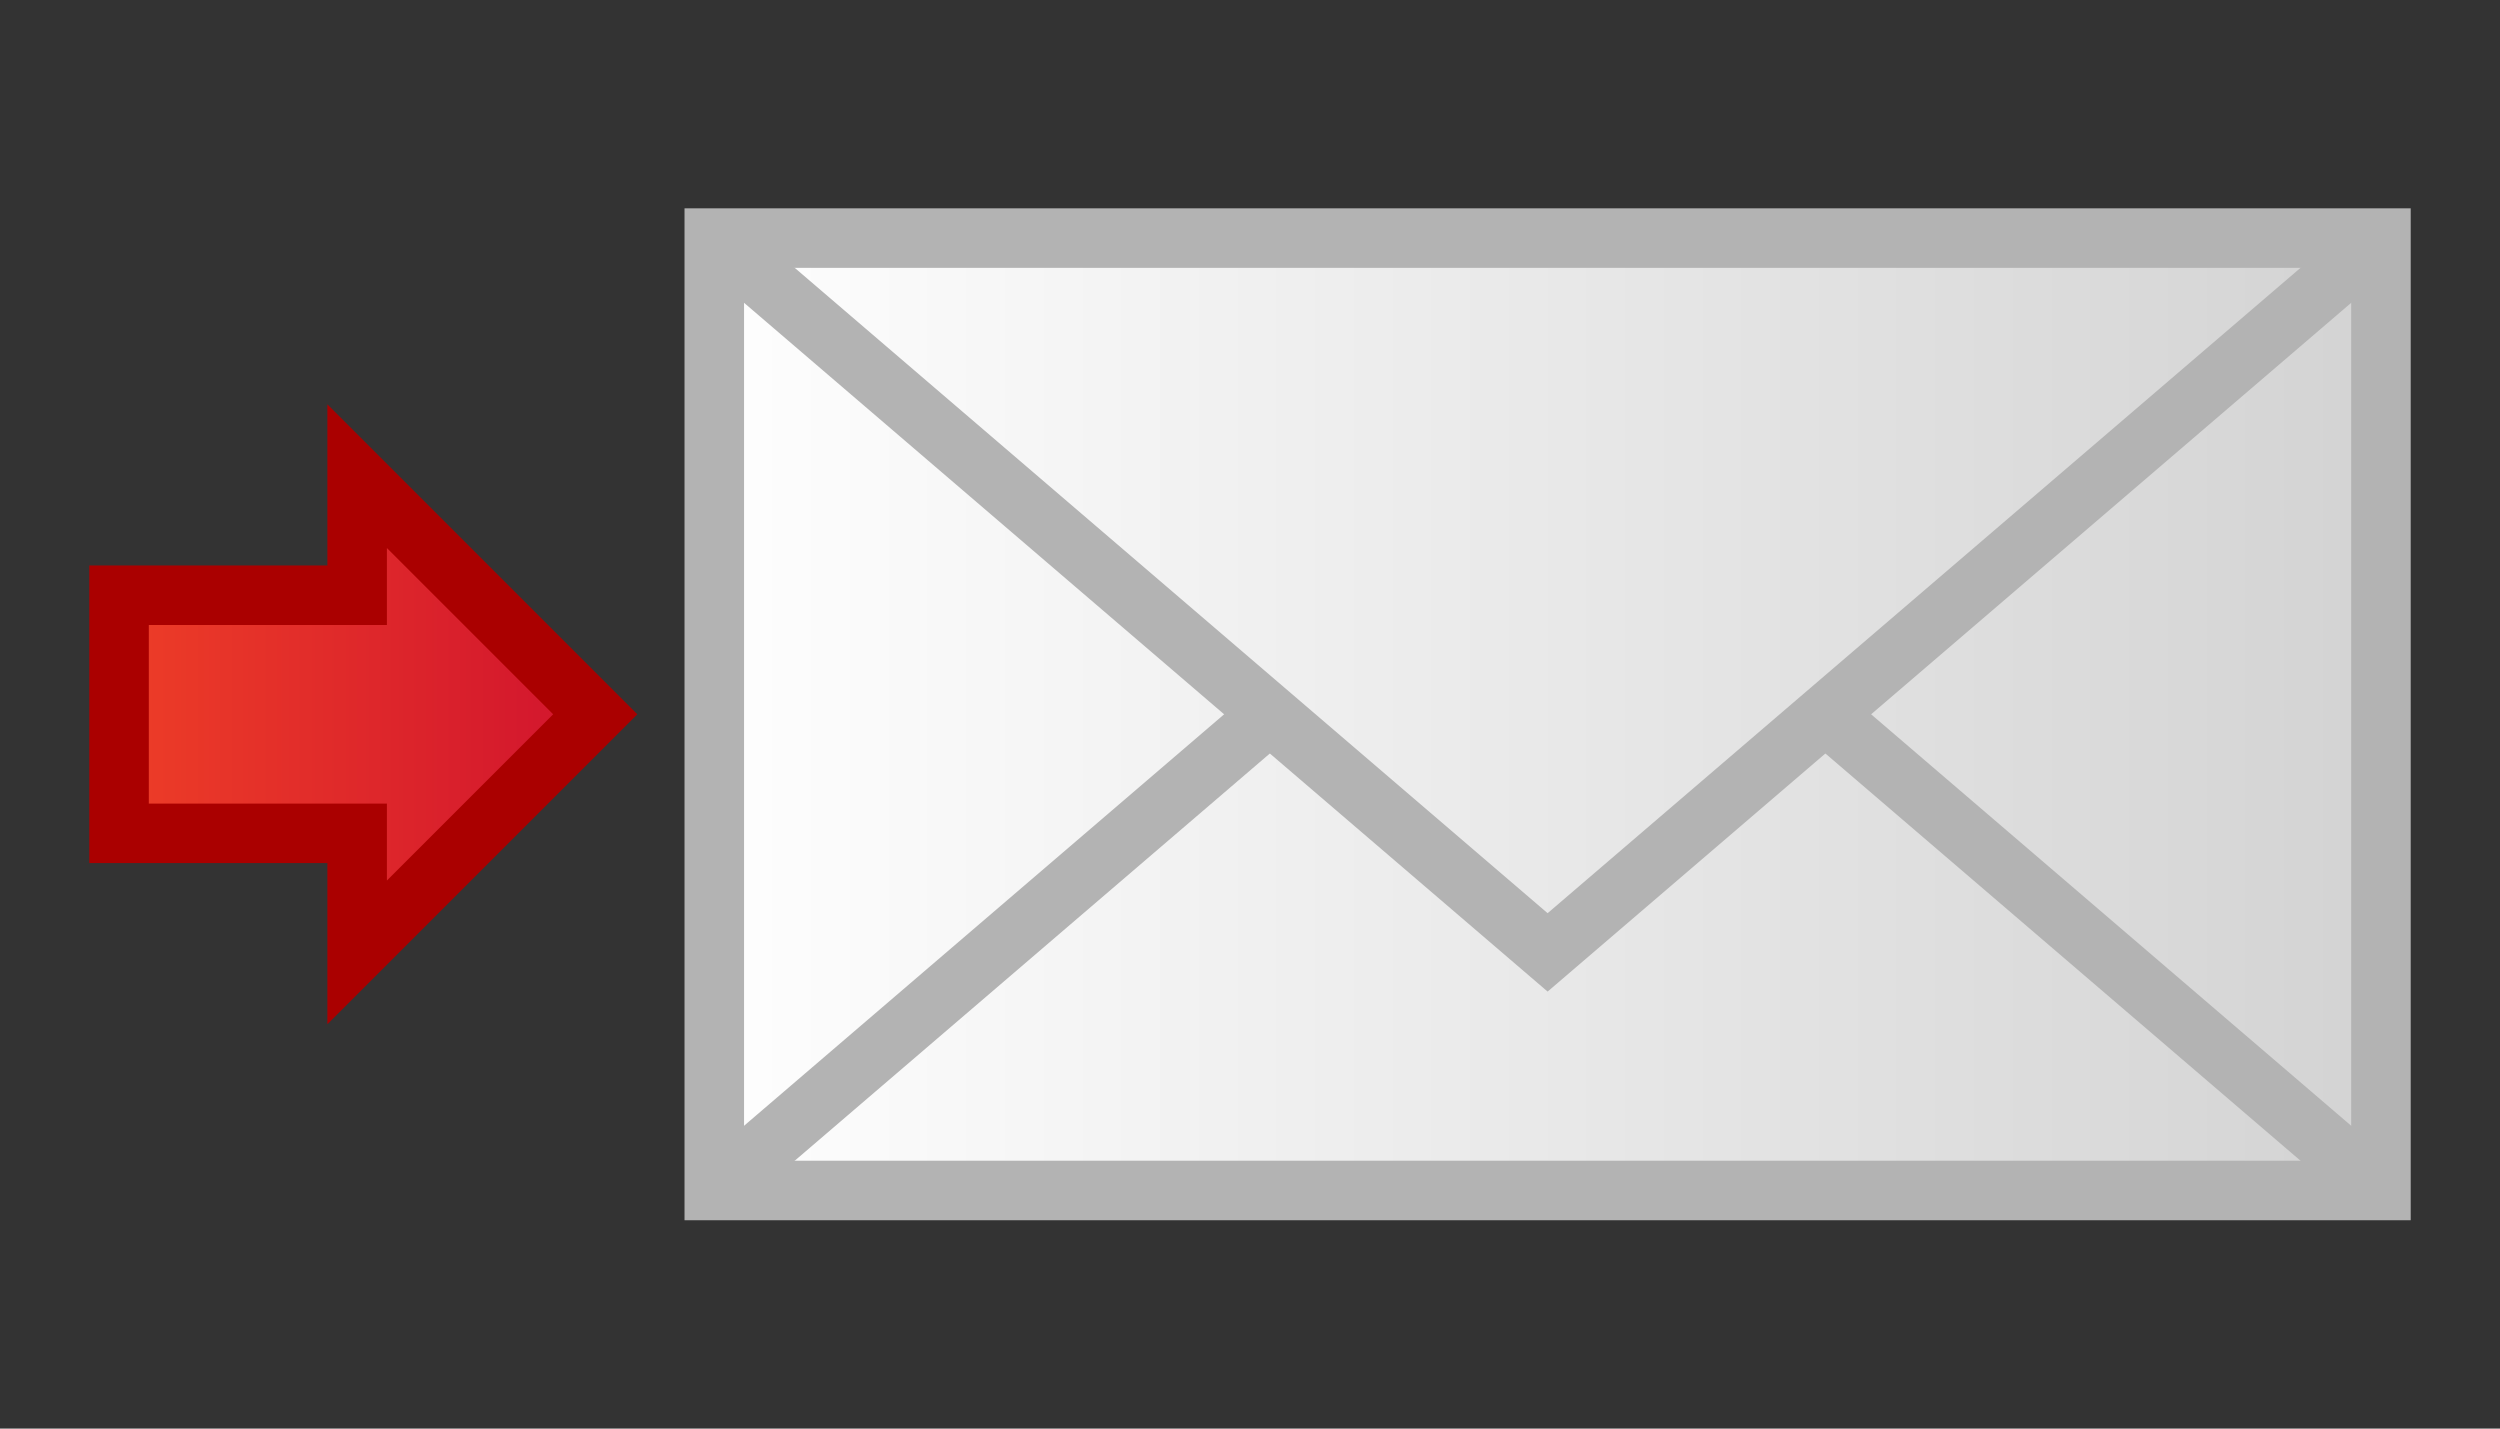 <?xml version="1.0" encoding="UTF-8" standalone="no"?>
<!-- Created with Inkscape (http://www.inkscape.org/) -->

<svg
   xmlns:dc="http://purl.org/dc/elements/1.1/"
   xmlns:cc="http://creativecommons.org/ns#"
   xmlns:rdf="http://www.w3.org/1999/02/22-rdf-syntax-ns#"
   xmlns:svg="http://www.w3.org/2000/svg"
   xmlns="http://www.w3.org/2000/svg"
   xmlns:xlink="http://www.w3.org/1999/xlink"
   xmlns:sodipodi="http://sodipodi.sourceforge.net/DTD/sodipodi-0.dtd"
   xmlns:inkscape="http://www.inkscape.org/namespaces/inkscape"
   id="svg2"
   version="1.1"
   inkscape:version="0.48.4 r9939"
   width="42"
   height="24"
   sodipodi:docname="email.svg"
   style="enable-background:new">
  <rect width="100%" height="100%" fill="#333333" stroke="none"/>
  <defs
     id="defs6">
    <linearGradient
       id="linearGradient3799">
      <stop
         style="stop-color:#ef4027;stop-opacity:1;"
         offset="0"
         id="stop3801" />
      <stop
         style="stop-color:#cf112e;stop-opacity:1;"
         offset="1"
         id="stop3803" />
    </linearGradient>
    <linearGradient
       id="linearGradient3836">
      <stop
         style="stop-color:#000000;stop-opacity:1;"
         offset="0"
         id="stop3838" />
      <stop
         style="stop-color:#000000;stop-opacity:0;"
         offset="1"
         id="stop3840" />
    </linearGradient>
    <linearGradient
       id="linearGradient3820">
      <stop
         style="stop-color:#000000;stop-opacity:1;"
         offset="0"
         id="stop3822" />
      <stop
         style="stop-color:#000000;stop-opacity:0;"
         offset="1"
         id="stop3824" />
    </linearGradient>
    <linearGradient
       id="linearGradient2991">
      <stop
         style="stop-color:#fefefe;stop-opacity:1;"
         offset="0"
         id="stop2993" />
      <stop
         style="stop-color:#d3d3d3;stop-opacity:1;"
         offset="1"
         id="stop2995" />
    </linearGradient>
    <linearGradient
       inkscape:collect="always"
       xlink:href="#linearGradient2991"
       id="linearGradient2997"
       x1="67.4"
       y1="15.828"
       x2="93.762"
       y2="15.828"
       gradientUnits="userSpaceOnUse"
       gradientTransform="translate(-49.46,-4.485)" />
    <linearGradient
       inkscape:collect="always"
       xlink:href="#linearGradient2991"
       id="linearGradient3844"
       x1="0"
       y1="16"
       x2="32"
       y2="16"
       gradientUnits="userSpaceOnUse" />
    <filter
       inkscape:collect="always"
       id="filter3005"
       color-interpolation-filters="sRGB">
      <feBlend
         inkscape:collect="always"
         mode="multiply"
         in2="BackgroundImage"
         id="feBlend3007" />
    </filter>
    <linearGradient
       inkscape:collect="always"
       xlink:href="#linearGradient2991"
       id="linearGradient3020"
       gradientUnits="userSpaceOnUse"
       x1="0"
       y1="16"
       x2="32"
       y2="16" />
    <linearGradient
       inkscape:collect="always"
       xlink:href="#linearGradient2991"
       id="linearGradient3797"
       gradientUnits="userSpaceOnUse"
       x1="0"
       y1="16"
       x2="32"
       y2="16"
       gradientTransform="translate(12,-4)" />
    <linearGradient
       inkscape:collect="always"
       xlink:href="#linearGradient3799"
       id="linearGradient3805"
       x1="4"
       y1="12"
       x2="8"
       y2="12"
       gradientUnits="userSpaceOnUse" />
    <linearGradient
       inkscape:collect="always"
       xlink:href="#linearGradient2991"
       id="linearGradient3783"
       x1="12"
       y1="12"
       x2="44"
       y2="12"
       gradientUnits="userSpaceOnUse" />
    <linearGradient
       inkscape:collect="always"
       xlink:href="#linearGradient3799"
       id="linearGradient3785"
       x1="1.5"
       y1="12"
       x2="10.5"
       y2="12"
       gradientUnits="userSpaceOnUse" />
    <linearGradient
       inkscape:collect="always"
       xlink:href="#linearGradient2991"
       id="linearGradient3788"
       gradientUnits="userSpaceOnUse"
       x1="12"
       y1="12"
       x2="40"
       y2="12" />
  </defs>
  <sodipodi:namedview
     pagecolor="#ffffff"
     bordercolor="#666666"
     borderopacity="1"
     objecttolerance="10"
     gridtolerance="10"
     guidetolerance="10"
     inkscape:pageopacity="0"
     inkscape:pageshadow="2"
     inkscape:window-width="1920"
     inkscape:window-height="1028"
     id="namedview4"
     showgrid="true"
     inkscape:zoom="22.627416"
     inkscape:cx="21.489609"
     inkscape:cy="10.013296"
     inkscape:window-x="0"
     inkscape:window-y="24"
     inkscape:window-maximized="1"
     inkscape:current-layer="layer2">
    <inkscape:grid
       type="xygrid"
       id="grid3770"
       empspacing="5"
       visible="true"
       enabled="true"
       snapvisiblegridlinesonly="true"
       spacingx="2px"
       spacingy="2px" />
  </sodipodi:namedview>
  <g
     inkscape:groupmode="layer"
     id="layer2"
     inkscape:label="drawing"
     style="display:inline">
    <path
       style="fill:url(#linearGradient3788);stroke:none"
       d="m 12,4 28,0 0,16 -28,0 z"
       id="rect3781"
       inkscape:connector-curvature="0"
       sodipodi:nodetypes="ccccc" />
    <path
       style="fill:none;stroke:#b3b3b3;stroke-width:1px;stroke-linecap:butt;stroke-linejoin:miter;stroke-opacity:1"
       d="M 12,4 26,16 40,4"
       id="path3772"
       inkscape:connector-curvature="0"
       sodipodi:nodetypes="ccc" />
    <path
       style="fill:none;stroke:#b3b3b3;stroke-width:1px;stroke-linecap:butt;stroke-linejoin:miter;stroke-opacity:1"
       d="m 12,20 9.322,-7.99"
       id="path3780"
       inkscape:connector-curvature="0"
       sodipodi:nodetypes="cc" />
    <path
       style="fill:none;stroke:#b3b3b3;stroke-width:1px;stroke-linecap:butt;stroke-linejoin:miter;stroke-opacity:1"
       d="M 30.678,12.01 40,20"
       id="path3776"
       inkscape:connector-curvature="0"
       sodipodi:nodetypes="cc" />
    <path
       style="fill:none;stroke:#b3b3b3;stroke-width:1;stroke-linecap:butt;stroke-linejoin:miter;stroke-miterlimit:4;stroke-opacity:1;stroke-dashoffset:0"
       d="m 12,4 28,0 0,16 -28,0 z"
       id="rect3009"
       inkscape:connector-curvature="0"
       sodipodi:nodetypes="ccccc" />
    <path
       style="fill:url(#linearGradient3785);stroke:#aa0000;stroke-width:1px;stroke-linecap:butt;stroke-linejoin:miter;stroke-opacity:1"
       d="m 6,10 0,-2 4,4 -4,4 0,-2 -4,0 0,-4 z"
       id="path3022"
       inkscape:connector-curvature="0" />
  </g>
</svg>
